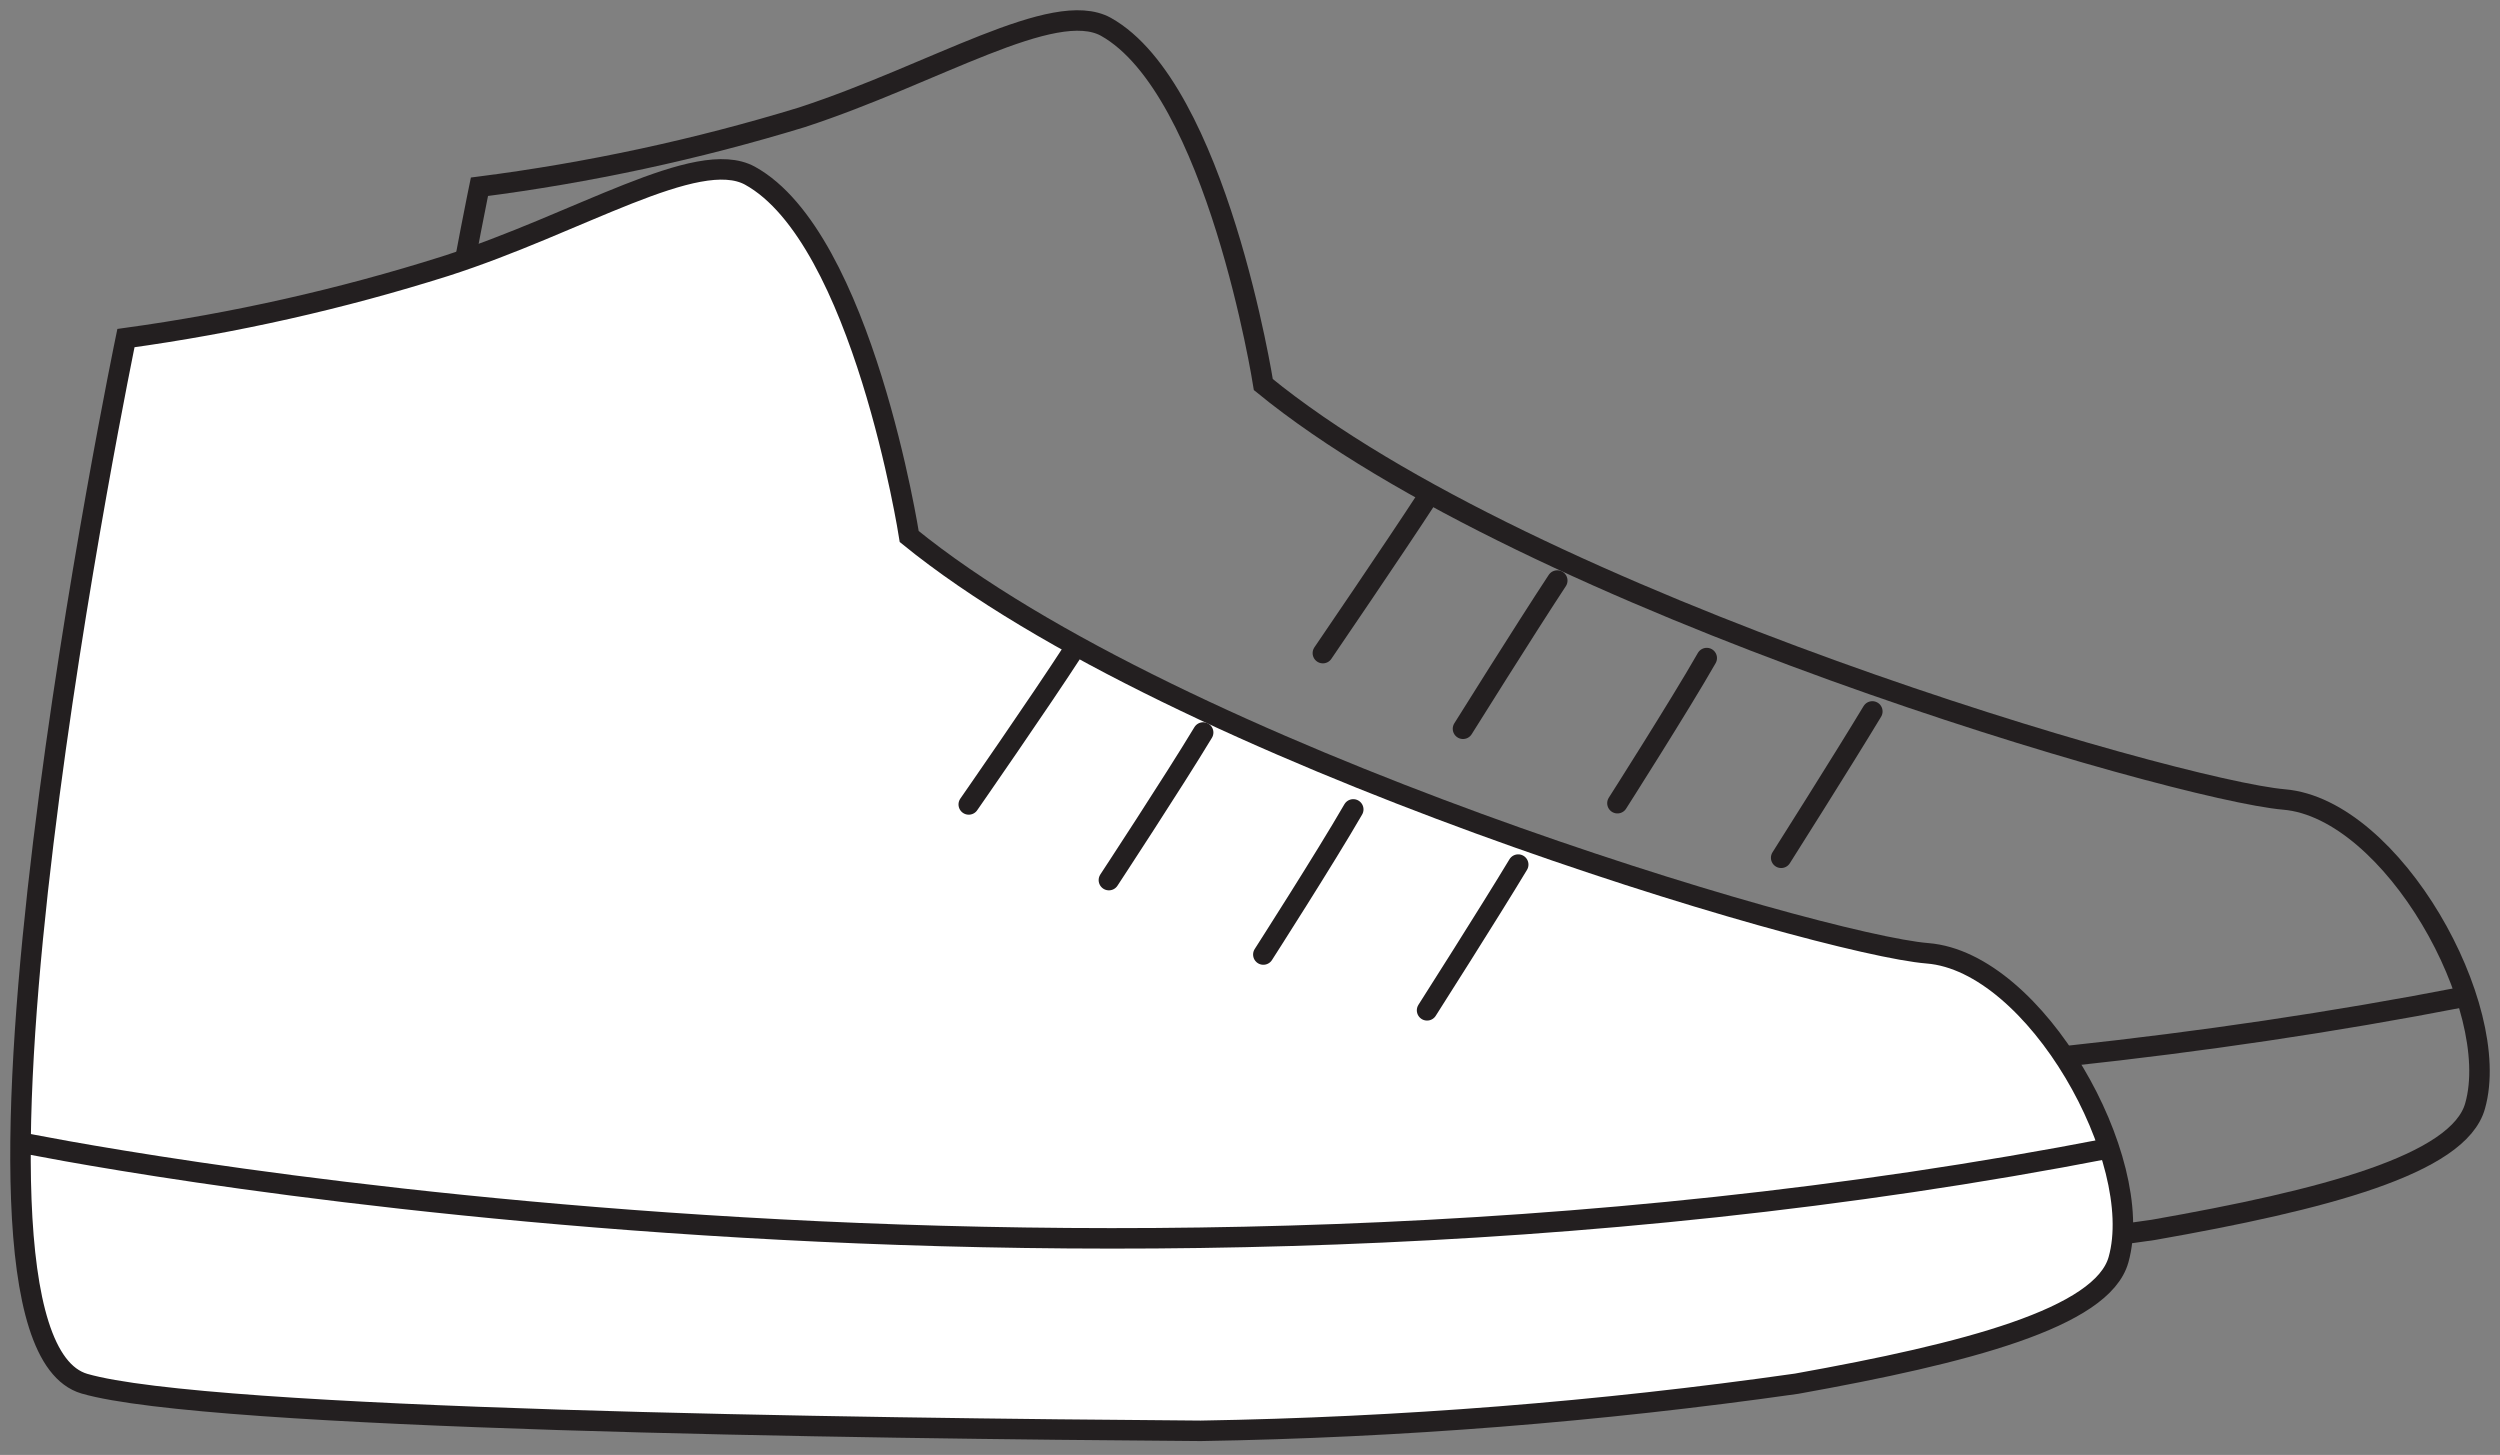 <svg width="122" height="71" viewBox="0 0 122 71" fill="none" xmlns="http://www.w3.org/2000/svg">
  <rect x="0" y="0" width="122" height="71" fill="#808080" stroke="none"/>
  <path d="M61.651 18.768C61.651 18.768 59.381 4.332 53.964 1.306C51.421 -0.086 45.611 3.606 39.134 5.724C33.993 7.296 28.729 8.43 23.397 9.114C23.397 9.114 13.349 57.778 21.399 60.018C27.452 61.804 58.866 62.227 75.875 62.318C85.65 62.193 95.406 61.424 105.079 60.018C113.341 58.565 120 56.84 120.786 53.965C122.148 49.153 116.761 39.469 111.465 39.015C106.169 38.561 74.725 29.451 61.651 18.768Z" stroke="#231F20" stroke-miterlimit="10"/>
  <path d="M64.556 31.872C64.556 31.872 68.066 26.727 69.64 24.306" stroke="#231F20" stroke-miterlimit="10" stroke-linecap="round"/>
  <path d="M71.394 35.564C71.394 35.564 74.421 30.722 75.995 28.331" stroke="#231F20" stroke-miterlimit="10" stroke-linecap="round"/>
  <path d="M78.931 39.196C78.931 39.196 81.958 34.445 83.289 32.114" stroke="#231F20" stroke-miterlimit="10" stroke-linecap="round"/>
  <path d="M86.921 41.86C86.921 41.86 89.948 37.078 91.37 34.718" stroke="#231F20" stroke-miterlimit="10" stroke-linecap="round"/>
  <path d="M18.282 48.366C18.282 48.366 68.46 58.717 120.272 48.639" stroke="#231F20" stroke-miterlimit="10"/>
  <path d="M44.37 26.183C44.37 26.183 42.1 11.596 36.592 8.57C34.019 7.178 28.239 10.9 21.732 12.988C16.645 14.596 11.431 15.771 6.146 16.499C6.146 16.499 -3.932 65.163 4.119 67.524C10.171 69.279 41.585 69.703 58.594 69.824C68.327 69.664 78.04 68.896 87.677 67.524C95.939 66.041 102.598 64.316 103.384 61.471C104.746 56.629 99.359 46.944 94.063 46.521C88.767 46.097 57.474 36.836 44.37 26.183Z" fill="white" stroke="#231F20" stroke-miterlimit="10"/>
  <path d="M47.275 39.257C47.275 39.257 50.786 34.203 52.39 31.722" stroke="#231F20" stroke-miterlimit="10" stroke-linecap="round"/>
  <path d="M54.114 42.949C54.114 42.949 57.292 38.107 58.714 35.746" stroke="#231F20" stroke-miterlimit="10" stroke-linecap="round"/>
  <path d="M61.651 46.581C61.651 46.581 64.677 41.86 66.039 39.499" stroke="#231F20" stroke-miterlimit="10" stroke-linecap="round"/>
  <path d="M69.641 49.304C69.641 49.304 72.667 44.553 74.089 42.192" stroke="#231F20" stroke-miterlimit="10" stroke-linecap="round"/>
  <path d="M1.001 55.751C1.001 55.751 51.179 66.101 102.991 56.023" stroke="#231F20" stroke-miterlimit="10"/>
</svg>
